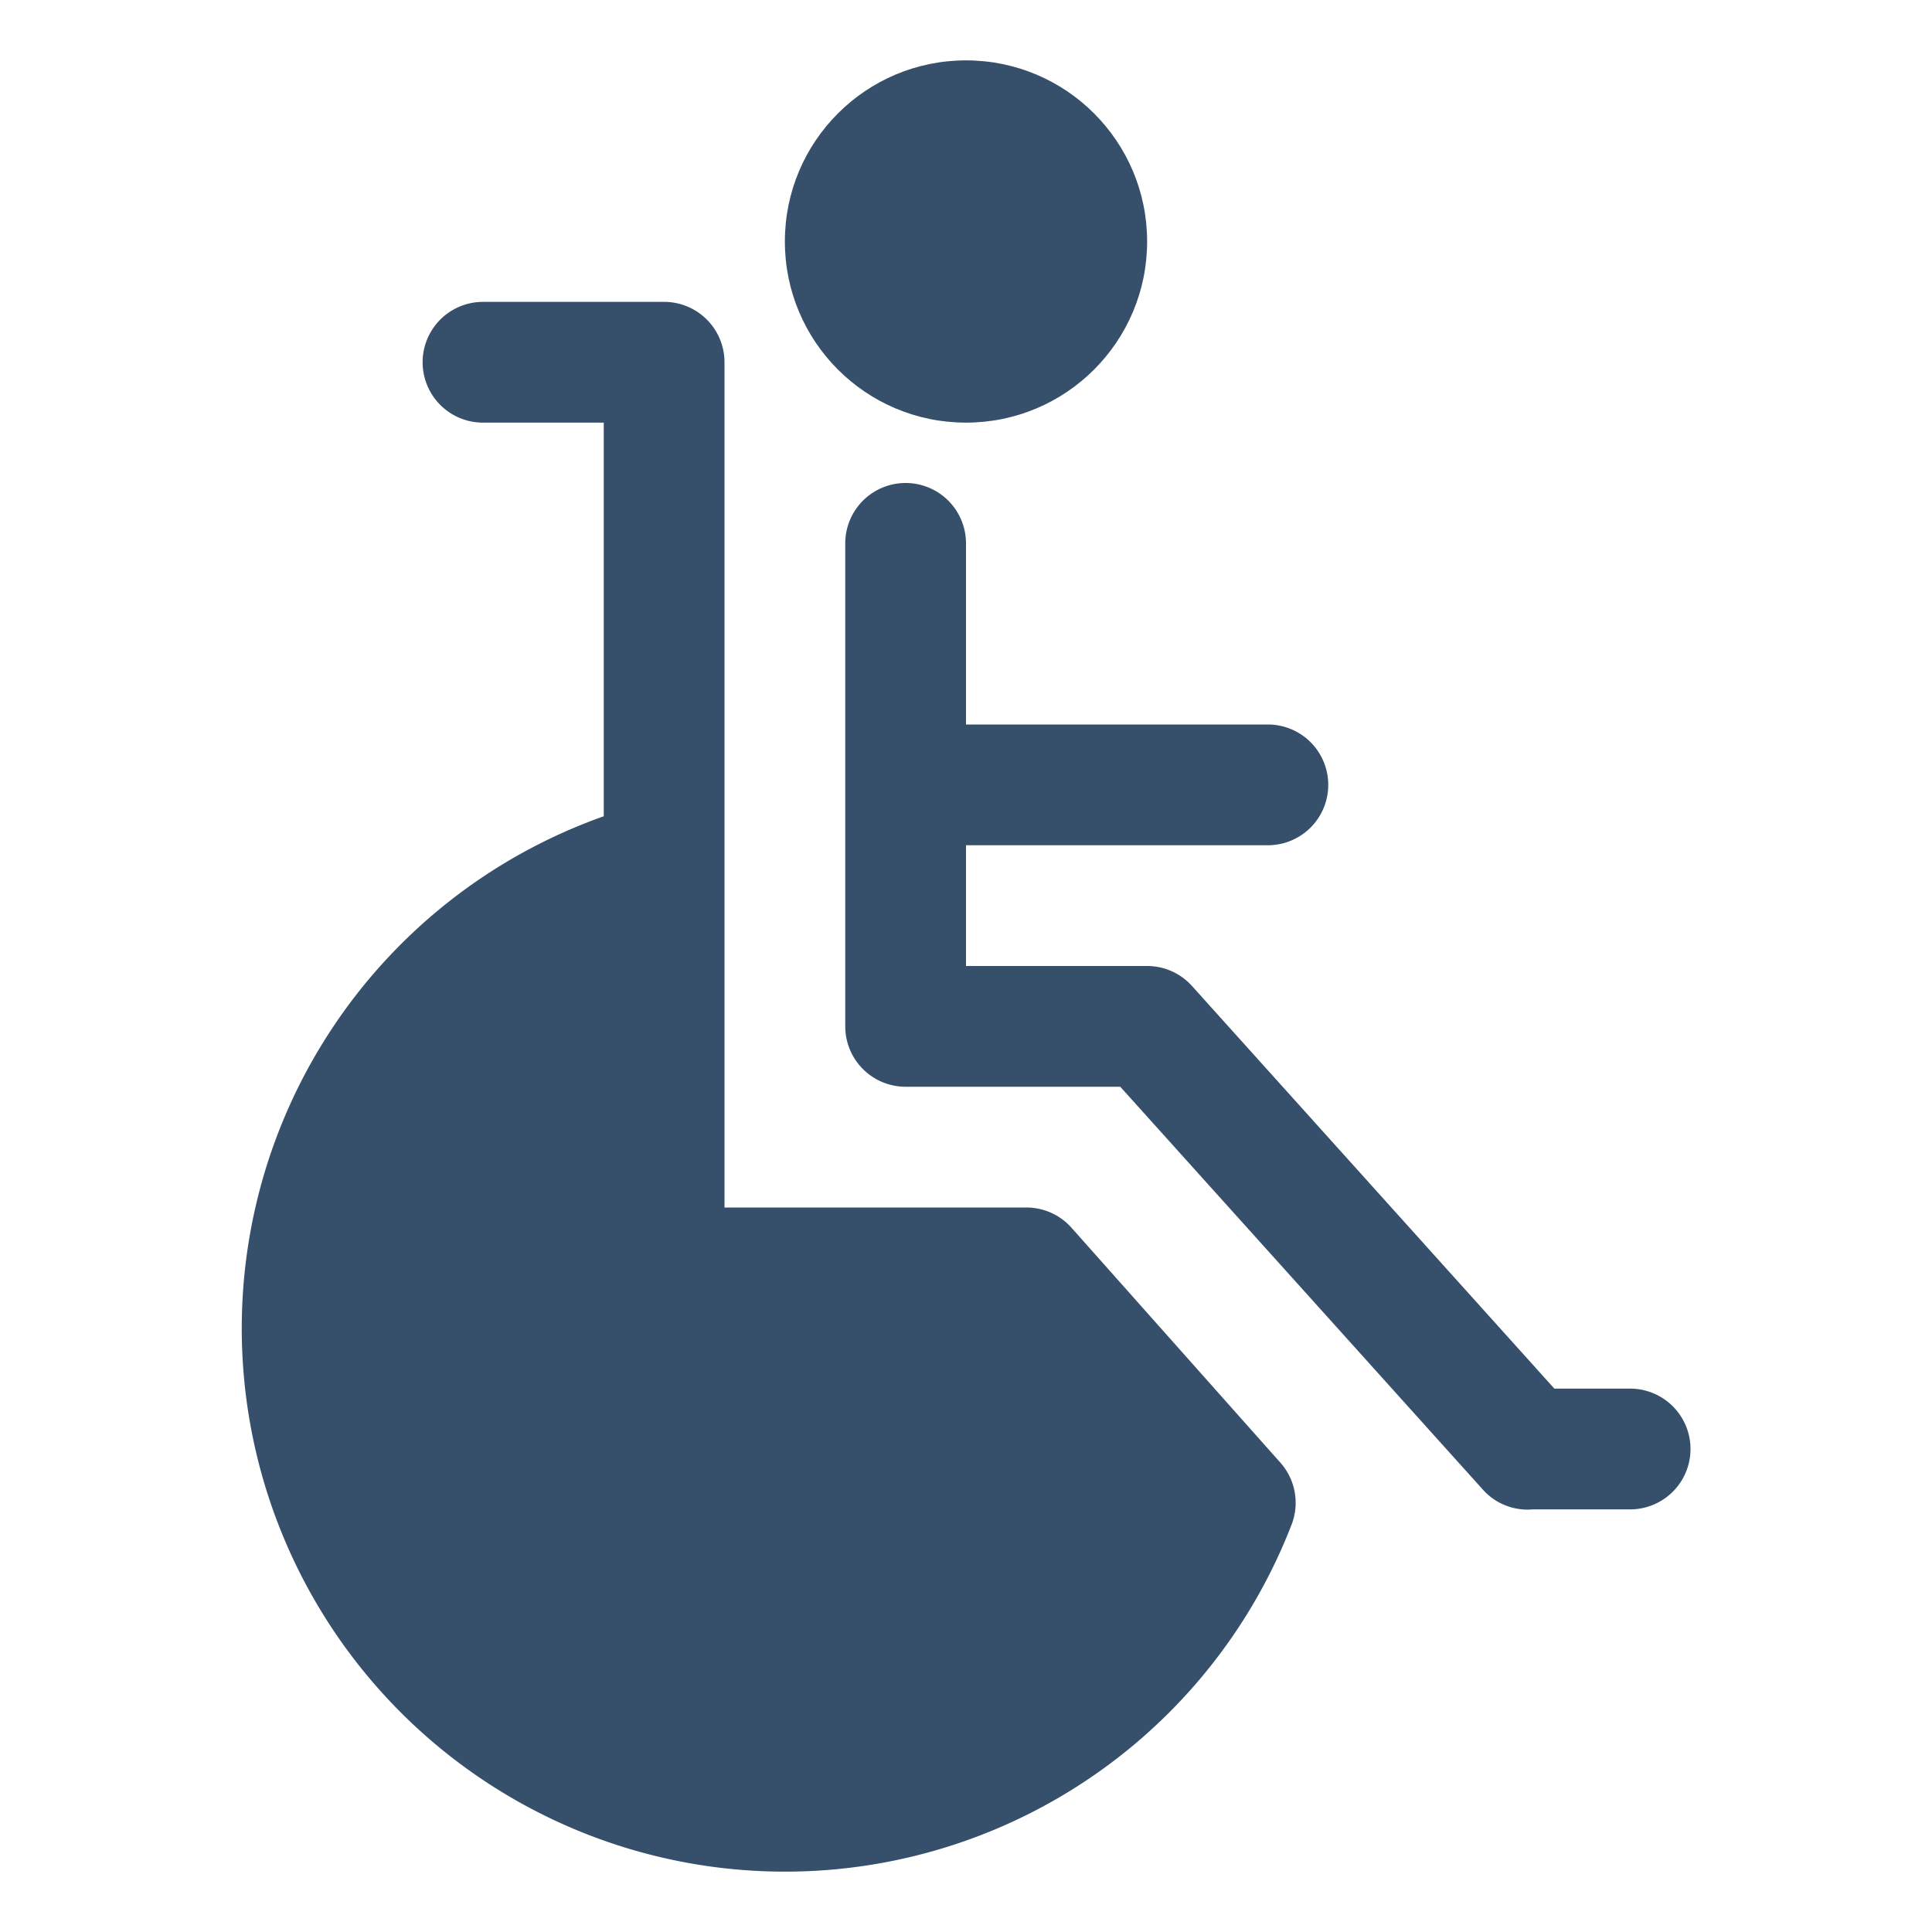 <svg xmlns="http://www.w3.org/2000/svg" viewBox="0 0 32 32"><title>handicap</title><g id="handicap"><rect width="32" height="32" style="fill:none"/><path d="M17.747,20.335A1,1,0,0,0,17,20H12V6a1,1,0,0,0-1-1H8A1,1,0,0,0,8,7h2v6.52A8.998,8.998,0,1,0,21.393,25.252a1.001,1.001,0,0,0-.186-1.026Z" style="fill:#364f6b"/><path d="M27,23H25.745l-6.002-6.669A.999.999,0,0,0,19,16H16V14h5a1,1,0,0,0,0-2H16V9a1,1,0,0,0-2,0v8a1,1,0,0,0,1,1h3.555l6.008,6.675a.994.994,0,0,0,.74.329c.029,0,.059-.002.088-.004H27a1,1,0,0,0,0-2Z" style="fill:#364f6b"/><circle cx="16" cy="4" r="3" style="fill:#364f6b"/></g></svg>
